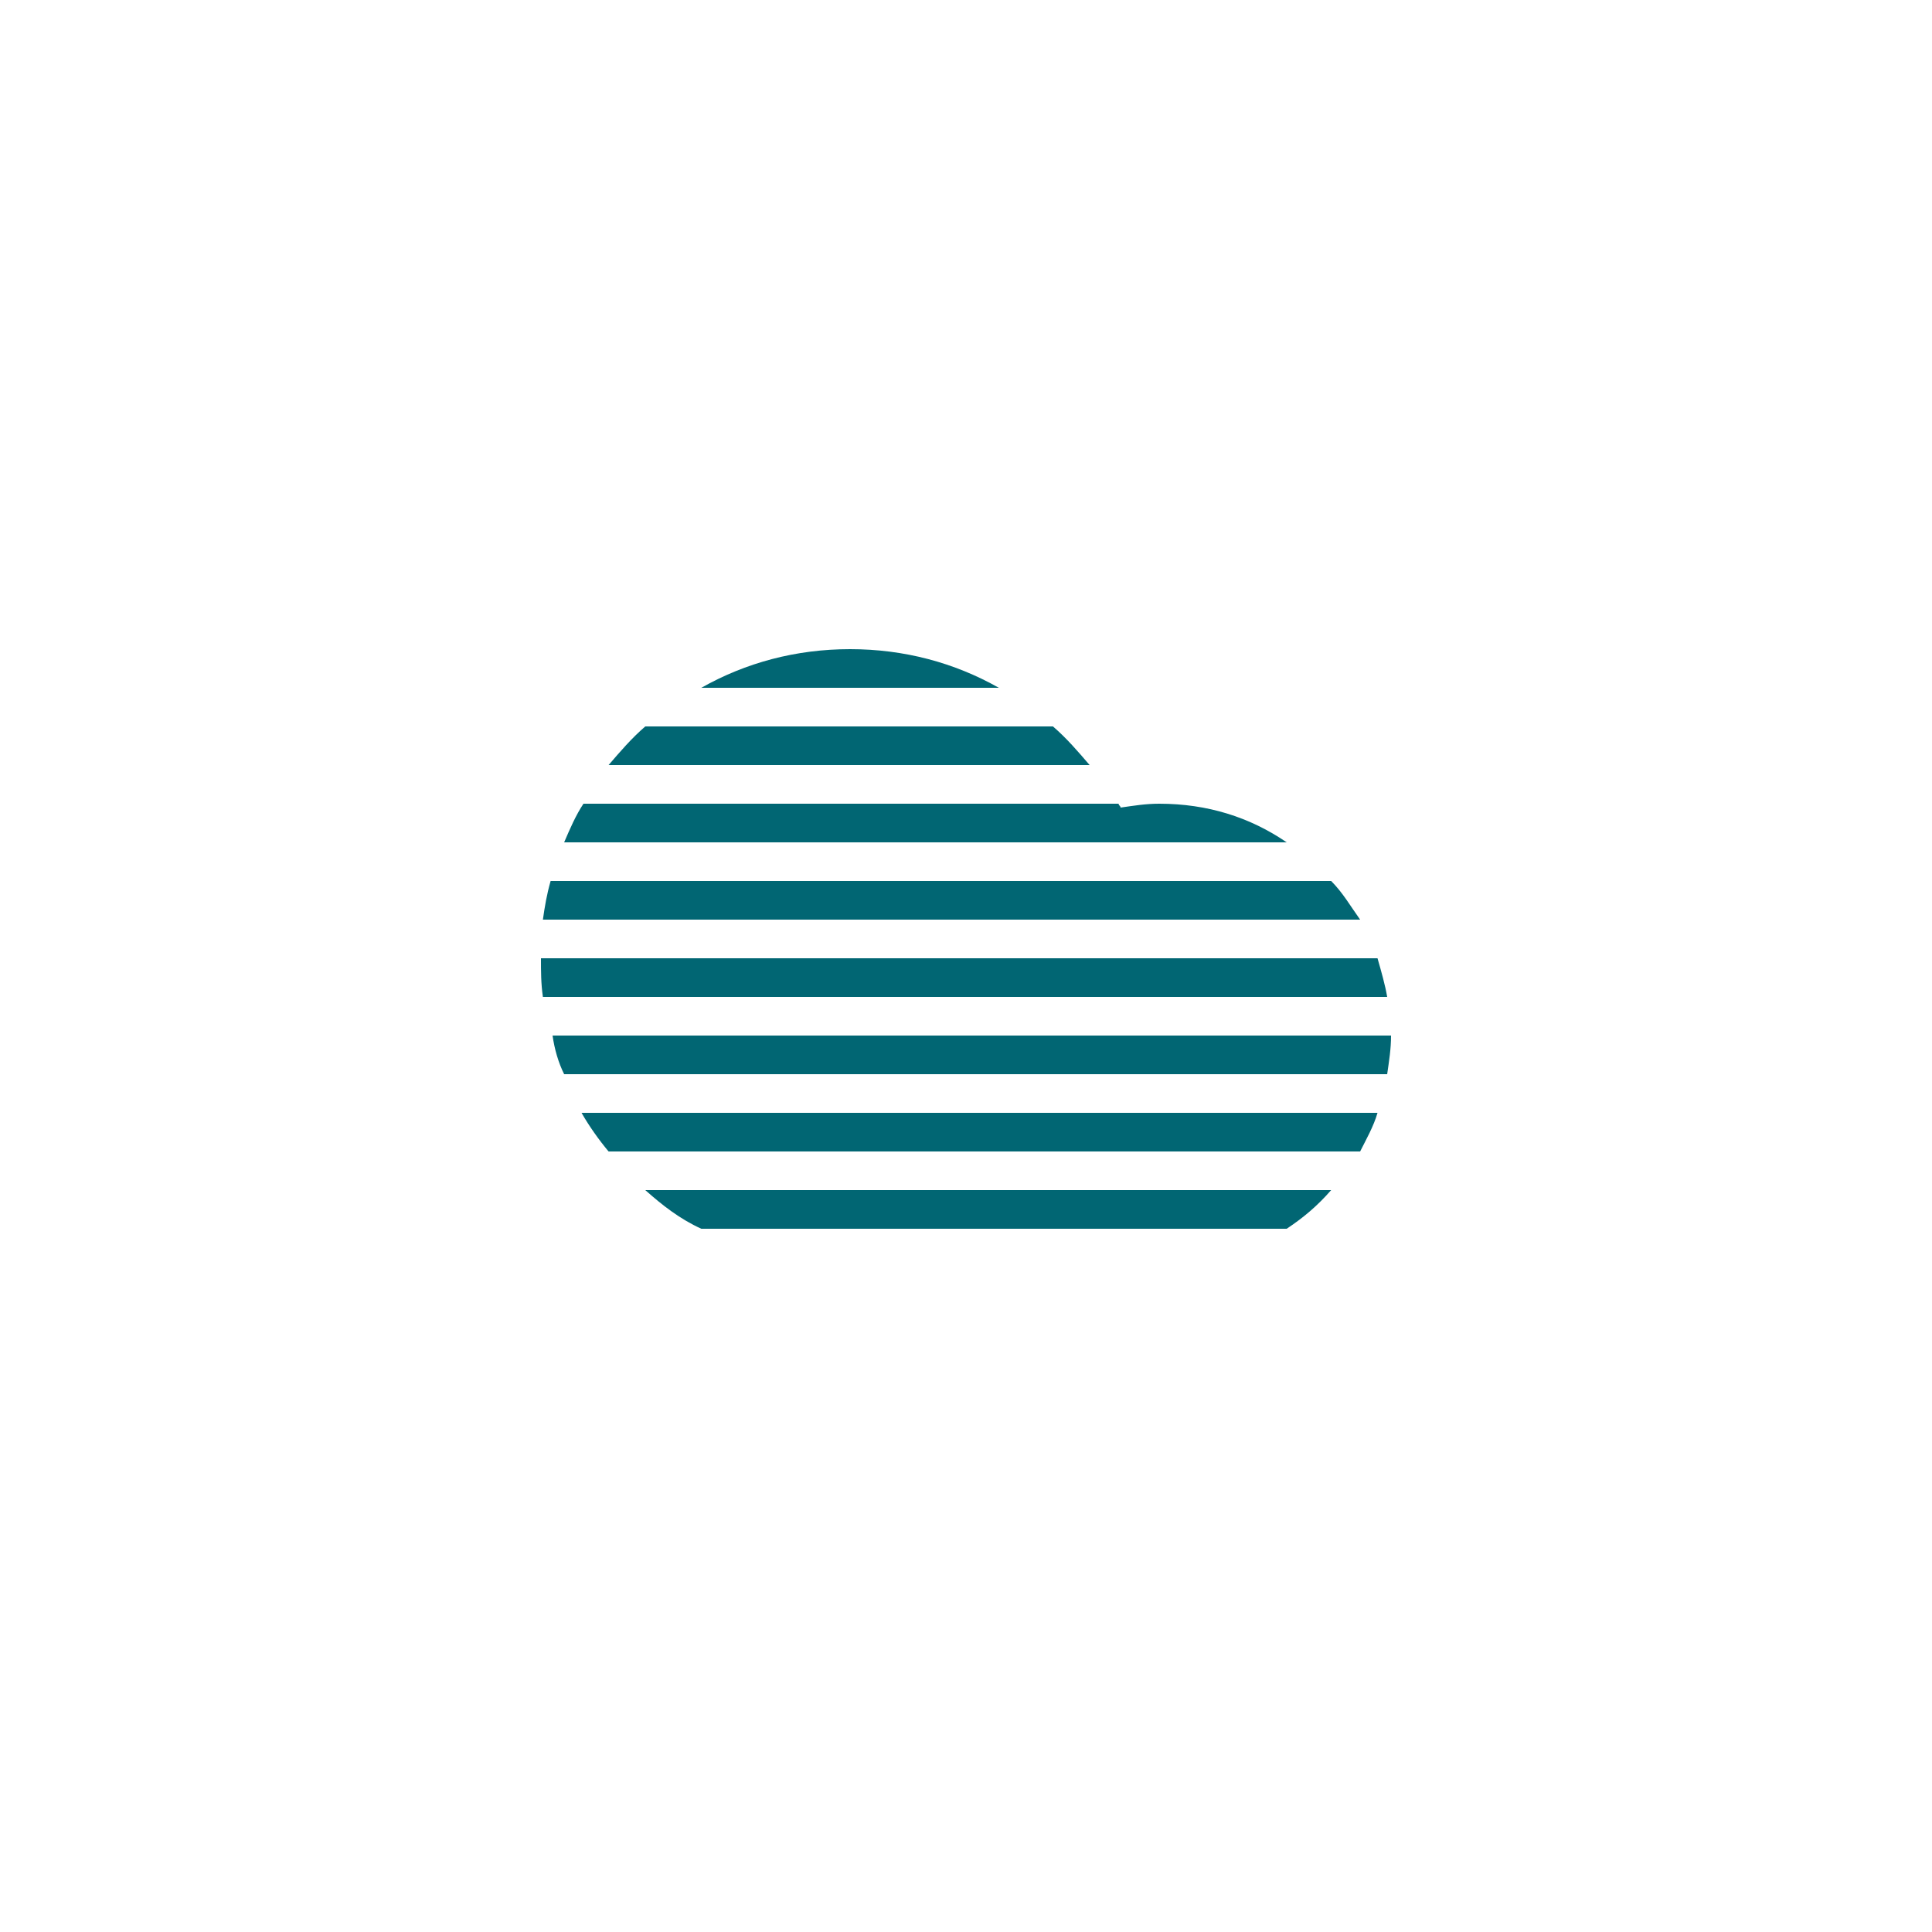 <?xml version="1.0" encoding="utf-8"?>
<!-- Generator: Adobe Illustrator 26.5.0, SVG Export Plug-In . SVG Version: 6.00 Build 0)  -->
<svg version="1.1" id="Layer_1" xmlns="http://www.w3.org/2000/svg" xmlns:xlink="http://www.w3.org/1999/xlink" x="0px" y="0px"
	 viewBox="0 0 100 100" style="enable-background:new 0 0 100 100;" xml:space="preserve">
<style type="text/css">
	.st0{fill-rule:evenodd;clip-rule:evenodd;fill:#016673;}
</style>
<path class="st0" d="M29.2,55.6c-0.3-0.6-0.5-1.3-0.6-2H72c0,0.7-0.1,1.3-0.2,2H29.2z M36.3,35.6c2.3-1.3,4.9-2,7.7-2
	c2.8,0,5.4,0.7,7.7,2H36.3z M28.1,47.6c0.1-0.7,0.2-1.3,0.4-2h40.4c0.6,0.6,1,1.3,1.5,2H28.1z M29.2,43.6c0.3-0.7,0.6-1.4,1-2h27.7
	c0,0.1,0.1,0.1,0.1,0.2c0.7-0.1,1.3-0.2,2-0.2c2.5,0,4.7,0.7,6.6,2H29.2z M31.5,39.6c0.6-0.7,1.2-1.4,1.9-2h21.1
	c0.7,0.6,1.3,1.3,1.9,2H31.5z M71.8,51.6H28.1c-0.1-0.7-0.1-1.3-0.1-2h43.3C71.5,50.3,71.7,51,71.8,51.6z M71.3,57.6
	c-0.2,0.7-0.6,1.4-0.9,2H31.5c-0.5-0.6-1-1.3-1.4-2H71.3z M33.4,61.6h35.5c-0.7,0.8-1.4,1.4-2.3,2H36.3
	C35.2,63.1,34.3,62.4,33.4,61.6z"/>
</svg>
